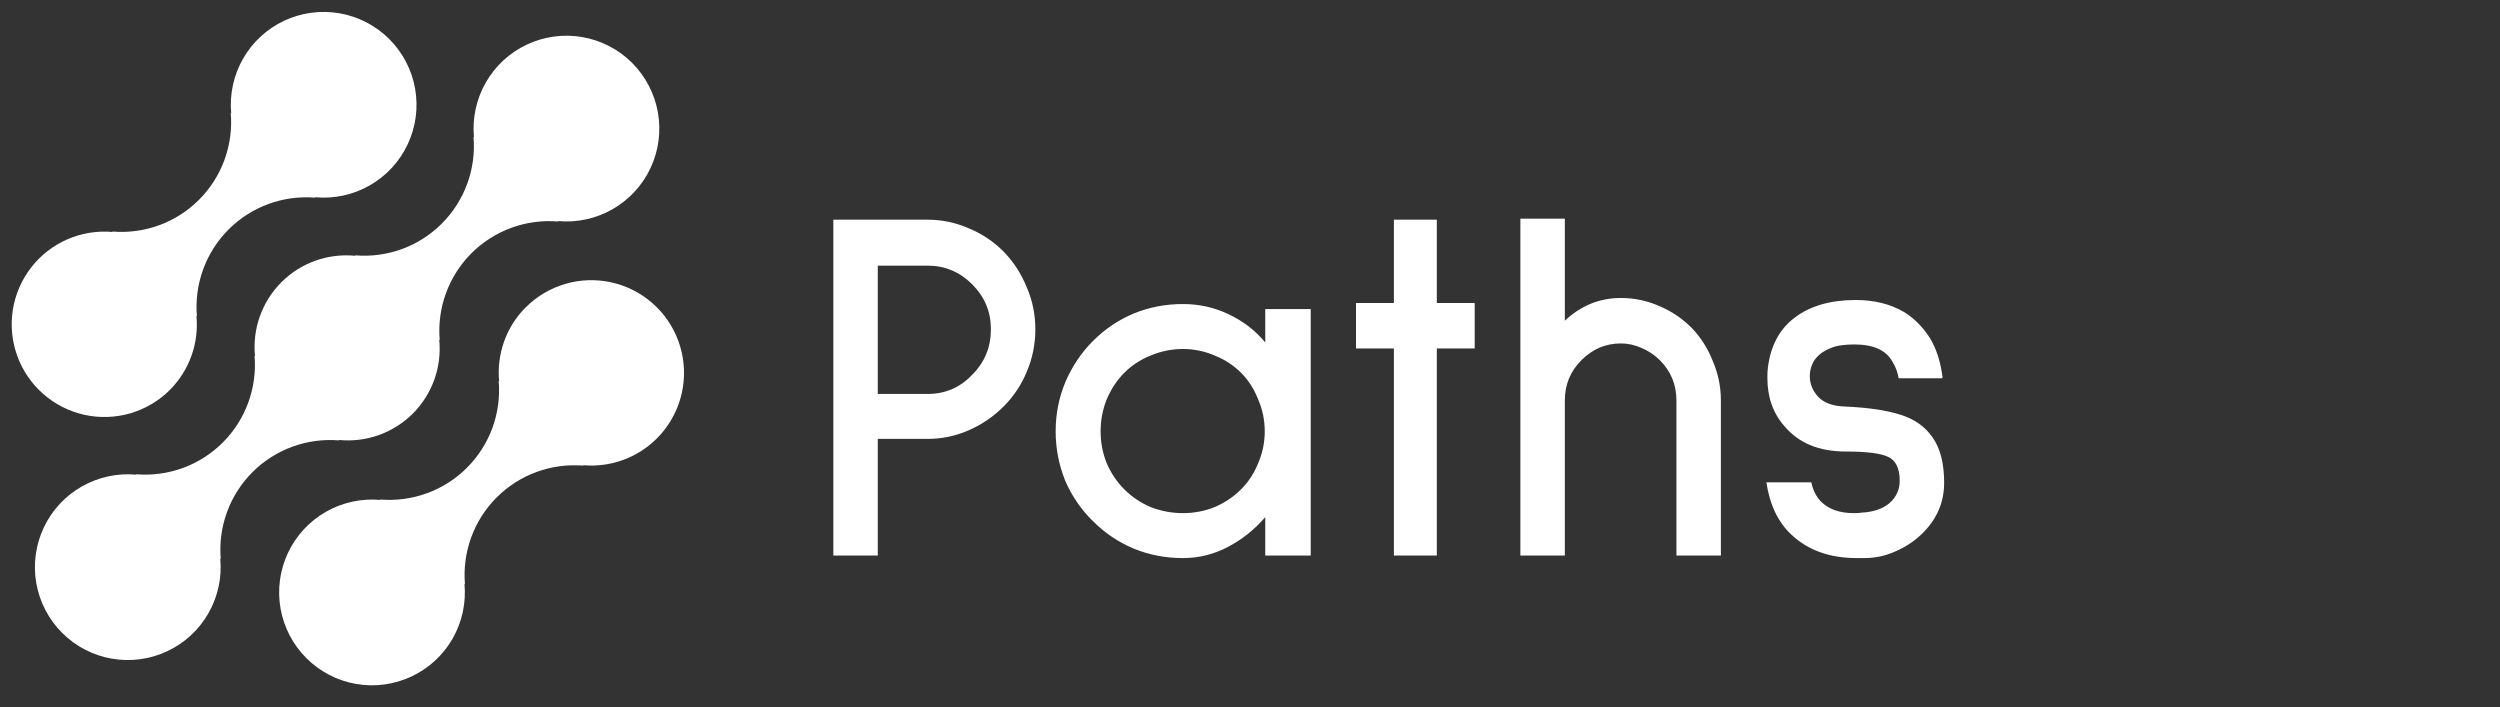<svg width="99" height="28" viewBox="0 0 99 28" fill="none" xmlns="http://www.w3.org/2000/svg">
<rect x="0" y="0" width="99" height="28" fill="#333333" stroke="none"/>
<path d="M20.812 12.175C20.433 12.556 20.143 13.017 19.962 13.523C19.782 14.029 19.715 14.569 19.766 15.104L19.748 15.086C19.802 15.716 19.717 16.35 19.5 16.944C19.282 17.537 18.938 18.076 18.491 18.523C18.044 18.97 17.505 19.314 16.912 19.531C16.318 19.748 15.684 19.833 15.054 19.78L15.072 19.798C14.319 19.728 13.562 19.892 12.905 20.268C12.249 20.643 11.724 21.212 11.402 21.897C11.081 22.582 10.978 23.35 11.109 24.095C11.239 24.84 11.597 25.527 12.132 26.062C12.667 26.597 13.354 26.954 14.1 27.084C14.845 27.214 15.613 27.11 16.297 26.788C16.982 26.466 17.551 25.941 17.926 25.284C18.301 24.626 18.464 23.869 18.393 23.116L18.412 23.134C18.359 22.504 18.444 21.87 18.661 21.277C18.878 20.683 19.222 20.144 19.669 19.697C20.116 19.25 20.655 18.906 21.249 18.689C21.843 18.472 22.477 18.387 23.106 18.44L23.087 18.422C23.703 18.477 24.322 18.377 24.888 18.129C25.454 17.881 25.949 17.494 26.326 17.005C26.702 16.515 26.95 15.938 27.044 15.327C27.139 14.716 27.077 14.092 26.866 13.511C26.655 12.93 26.3 12.412 25.836 12.005C25.371 11.598 24.811 11.314 24.208 11.181C23.604 11.048 22.977 11.069 22.384 11.243C21.791 11.417 21.252 11.737 20.815 12.175H20.812Z" fill="url(#paint0_linear_7_2)"/>
<path d="M13.435 17.44L13.416 17.422C13.952 17.476 14.492 17.41 14.999 17.23C15.506 17.049 15.966 16.758 16.347 16.378C16.727 15.998 17.019 15.537 17.2 15.031C17.381 14.524 17.447 13.983 17.393 13.448L17.412 13.466C17.359 12.836 17.444 12.202 17.661 11.609C17.878 11.015 18.222 10.476 18.669 10.029C19.116 9.582 19.655 9.238 20.249 9.021C20.843 8.804 21.476 8.719 22.106 8.772L22.087 8.754C22.841 8.825 23.598 8.661 24.255 8.286C24.912 7.911 25.438 7.342 25.76 6.657C26.082 5.972 26.184 5.205 26.054 4.459C25.924 3.714 25.567 3.027 25.032 2.491C24.497 1.956 23.81 1.599 23.064 1.469C22.319 1.339 21.551 1.442 20.866 1.764C20.181 2.086 19.613 2.611 19.237 3.268C18.862 3.926 18.698 4.683 18.769 5.436L18.751 5.417C18.805 6.047 18.72 6.681 18.503 7.275C18.286 7.868 17.942 8.408 17.495 8.855C17.048 9.302 16.509 9.646 15.915 9.863C15.321 10.08 14.687 10.164 14.057 10.111L14.075 10.13C13.54 10.076 12.999 10.142 12.492 10.322C11.986 10.503 11.525 10.794 11.145 11.174C10.764 11.555 10.473 12.015 10.292 12.521C10.111 13.028 10.045 13.569 10.098 14.104L10.08 14.086C10.133 14.716 10.048 15.35 9.831 15.943C9.614 16.537 9.27 17.076 8.823 17.523C8.376 17.97 7.837 18.314 7.244 18.531C6.65 18.748 6.016 18.833 5.386 18.78L5.404 18.798C4.651 18.727 3.894 18.891 3.237 19.266C2.579 19.641 2.054 20.21 1.732 20.895C1.41 21.58 1.307 22.347 1.437 23.093C1.568 23.838 1.925 24.526 2.46 25.061C2.995 25.596 3.682 25.953 4.428 26.083C5.173 26.213 5.941 26.11 6.625 25.788C7.31 25.466 7.879 24.941 8.254 24.284C8.63 23.627 8.793 22.87 8.722 22.116L8.741 22.134C8.688 21.504 8.773 20.87 8.99 20.277C9.207 19.683 9.551 19.144 9.998 18.697C10.445 18.25 10.984 17.906 11.578 17.689C12.172 17.472 12.805 17.387 13.435 17.44Z" fill="url(#paint1_linear_7_2)"/>
<path d="M6.733 15.433C7.112 15.052 7.402 14.592 7.583 14.085C7.764 13.579 7.83 13.039 7.778 12.504L7.797 12.522C7.744 11.892 7.829 11.258 8.046 10.664C8.263 10.07 8.608 9.531 9.055 9.084C9.502 8.637 10.041 8.293 10.635 8.076C11.229 7.859 11.863 7.775 12.493 7.828L12.474 7.81C13.227 7.881 13.984 7.717 14.641 7.342C15.298 6.967 15.823 6.398 16.145 5.713C16.467 5.029 16.57 4.261 16.439 3.516C16.309 2.771 15.952 2.084 15.417 1.549C14.882 1.014 14.195 0.657 13.45 0.527C12.705 0.397 11.938 0.5 11.253 0.821C10.568 1.143 10 1.668 9.624 2.325C9.249 2.982 9.086 3.739 9.156 4.492L9.138 4.474C9.191 5.104 9.106 5.738 8.889 6.331C8.672 6.925 8.328 7.464 7.881 7.911C7.434 8.358 6.895 8.702 6.302 8.919C5.708 9.136 5.074 9.221 4.444 9.168L4.462 9.186C3.847 9.131 3.227 9.232 2.661 9.48C2.095 9.728 1.601 10.114 1.225 10.604C0.848 11.094 0.601 11.671 0.506 12.282C0.412 12.892 0.473 13.517 0.685 14.098C0.896 14.678 1.25 15.196 1.715 15.603C2.18 16.011 2.74 16.294 3.343 16.427C3.947 16.56 4.574 16.539 5.167 16.365C5.76 16.191 6.299 15.871 6.735 15.433H6.733Z" fill="url(#paint2_linear_7_2)"/>
<path d="M34.76 17.38V22H33V8.7H36.74C37.3 8.7 37.84 8.813 38.36 9.04C38.88 9.253 39.34 9.56 39.74 9.96C40.14 10.373 40.447 10.847 40.66 11.38C40.887 11.9 41 12.453 41 13.04C41 13.627 40.887 14.187 40.66 14.72C40.447 15.24 40.14 15.7 39.74 16.1C39.34 16.5 38.88 16.813 38.36 17.04C37.84 17.267 37.3 17.38 36.74 17.38H34.76ZM34.76 10.52V15.6H36.74C37.433 15.6 38.02 15.347 38.5 14.84C38.993 14.347 39.24 13.747 39.24 13.04C39.24 12.347 38.993 11.753 38.5 11.26C38.007 10.767 37.42 10.52 36.74 10.52H34.76ZM50.104 22V20.48C49.677 20.973 49.184 21.367 48.624 21.66C48.064 21.953 47.471 22.1 46.844 22.1C46.151 22.1 45.497 21.973 44.884 21.72C44.284 21.467 43.751 21.107 43.284 20.64C42.817 20.187 42.451 19.653 42.184 19.04C41.931 18.413 41.804 17.76 41.804 17.08C41.804 16.4 41.931 15.753 42.184 15.14C42.451 14.513 42.817 13.967 43.284 13.5C43.751 13.033 44.284 12.673 44.884 12.42C45.497 12.167 46.151 12.04 46.844 12.04C47.484 12.04 48.084 12.173 48.644 12.44C49.217 12.707 49.704 13.08 50.104 13.56V12.24H51.904V22H50.104ZM46.844 13.82C46.404 13.82 45.977 13.907 45.564 14.08C45.164 14.24 44.817 14.467 44.524 14.76C44.231 15.053 43.997 15.407 43.824 15.82C43.664 16.22 43.584 16.64 43.584 17.08C43.584 17.52 43.664 17.94 43.824 18.34C43.997 18.74 44.231 19.087 44.524 19.38C44.817 19.673 45.164 19.907 45.564 20.08C45.977 20.24 46.404 20.32 46.844 20.32C47.284 20.32 47.704 20.24 48.104 20.08C48.504 19.907 48.851 19.673 49.144 19.38C49.437 19.087 49.664 18.74 49.824 18.34C49.997 17.94 50.084 17.52 50.084 17.08C50.084 16.64 49.997 16.22 49.824 15.82C49.664 15.407 49.437 15.053 49.144 14.76C48.851 14.467 48.504 14.24 48.104 14.08C47.704 13.907 47.284 13.82 46.844 13.82ZM56.898 13.8V22H55.198V13.8H53.698V12H55.198V8.7H56.898V12H58.398V13.8H56.898ZM66.387 22V15.86C66.387 15.233 66.167 14.7 65.727 14.26C65.527 14.06 65.287 13.9 65.007 13.78C64.74 13.66 64.467 13.6 64.187 13.6C63.587 13.6 63.067 13.82 62.627 14.26C62.187 14.7 61.967 15.233 61.967 15.86V22H60.207V8.66H61.967V12.7C62.607 12.1 63.347 11.8 64.187 11.8C64.72 11.8 65.227 11.907 65.707 12.12C66.187 12.32 66.614 12.607 66.987 12.98C67.347 13.353 67.627 13.793 67.827 14.3C68.04 14.793 68.147 15.313 68.147 15.86V22H66.387ZM75.188 14.98C75.148 14.74 75.062 14.513 74.928 14.3C74.675 13.86 74.175 13.64 73.428 13.64C73.028 13.64 72.722 13.687 72.508 13.78C72.228 13.887 72.015 14.04 71.868 14.24C71.735 14.44 71.668 14.66 71.668 14.9C71.668 15.193 71.775 15.46 71.988 15.7C72.215 15.953 72.582 16.087 73.088 16.1C73.982 16.14 74.702 16.247 75.248 16.42C75.808 16.593 76.235 16.893 76.528 17.32C76.835 17.747 76.988 18.347 76.988 19.12C76.988 19.907 76.688 20.587 76.088 21.16C75.795 21.44 75.448 21.667 75.048 21.84C74.662 22.013 74.255 22.1 73.828 22.1H73.528C72.462 22.1 71.602 21.793 70.948 21.18C70.415 20.687 70.082 19.993 69.948 19.1H71.728C71.795 19.42 71.928 19.68 72.128 19.88C72.435 20.173 72.862 20.32 73.408 20.32C73.555 20.32 73.662 20.313 73.728 20.3C74.195 20.273 74.562 20.147 74.828 19.92C75.095 19.68 75.228 19.387 75.228 19.04C75.228 18.56 75.082 18.247 74.788 18.1C74.495 17.953 73.928 17.88 73.088 17.88C72.035 17.88 71.228 17.547 70.668 16.88C70.215 16.373 69.988 15.733 69.988 14.96C69.988 14.787 69.995 14.653 70.008 14.56C70.115 13.693 70.468 13.033 71.068 12.58C71.682 12.113 72.488 11.88 73.488 11.88C74.222 11.88 74.862 12.04 75.408 12.36C75.795 12.6 76.128 12.933 76.408 13.36C76.675 13.787 76.848 14.32 76.928 14.96L76.888 14.98H75.188Z" fill="white"/>
<defs>
<linearGradient id="paint0_linear_7_2" x1="19.07" y1="11.095" x2="19.07" y2="27.138" gradientUnits="userSpaceOnUse">
<stop stop-color="white"/>
<stop offset="1" stop-color="white"/>
</linearGradient>
<linearGradient id="paint1_linear_7_2" x1="13.746" y1="1.414" x2="13.746" y2="26.138" gradientUnits="userSpaceOnUse">
<stop stop-color="white"/>
<stop offset="1" stop-color="white"/>
</linearGradient>
<linearGradient id="paint2_linear_7_2" x1="8.479" y1="0.472" x2="8.479" y2="16.513" gradientUnits="userSpaceOnUse">
<stop stop-color="white"/>
<stop offset="1" stop-color="white"/>
</linearGradient>
</defs>
</svg>
